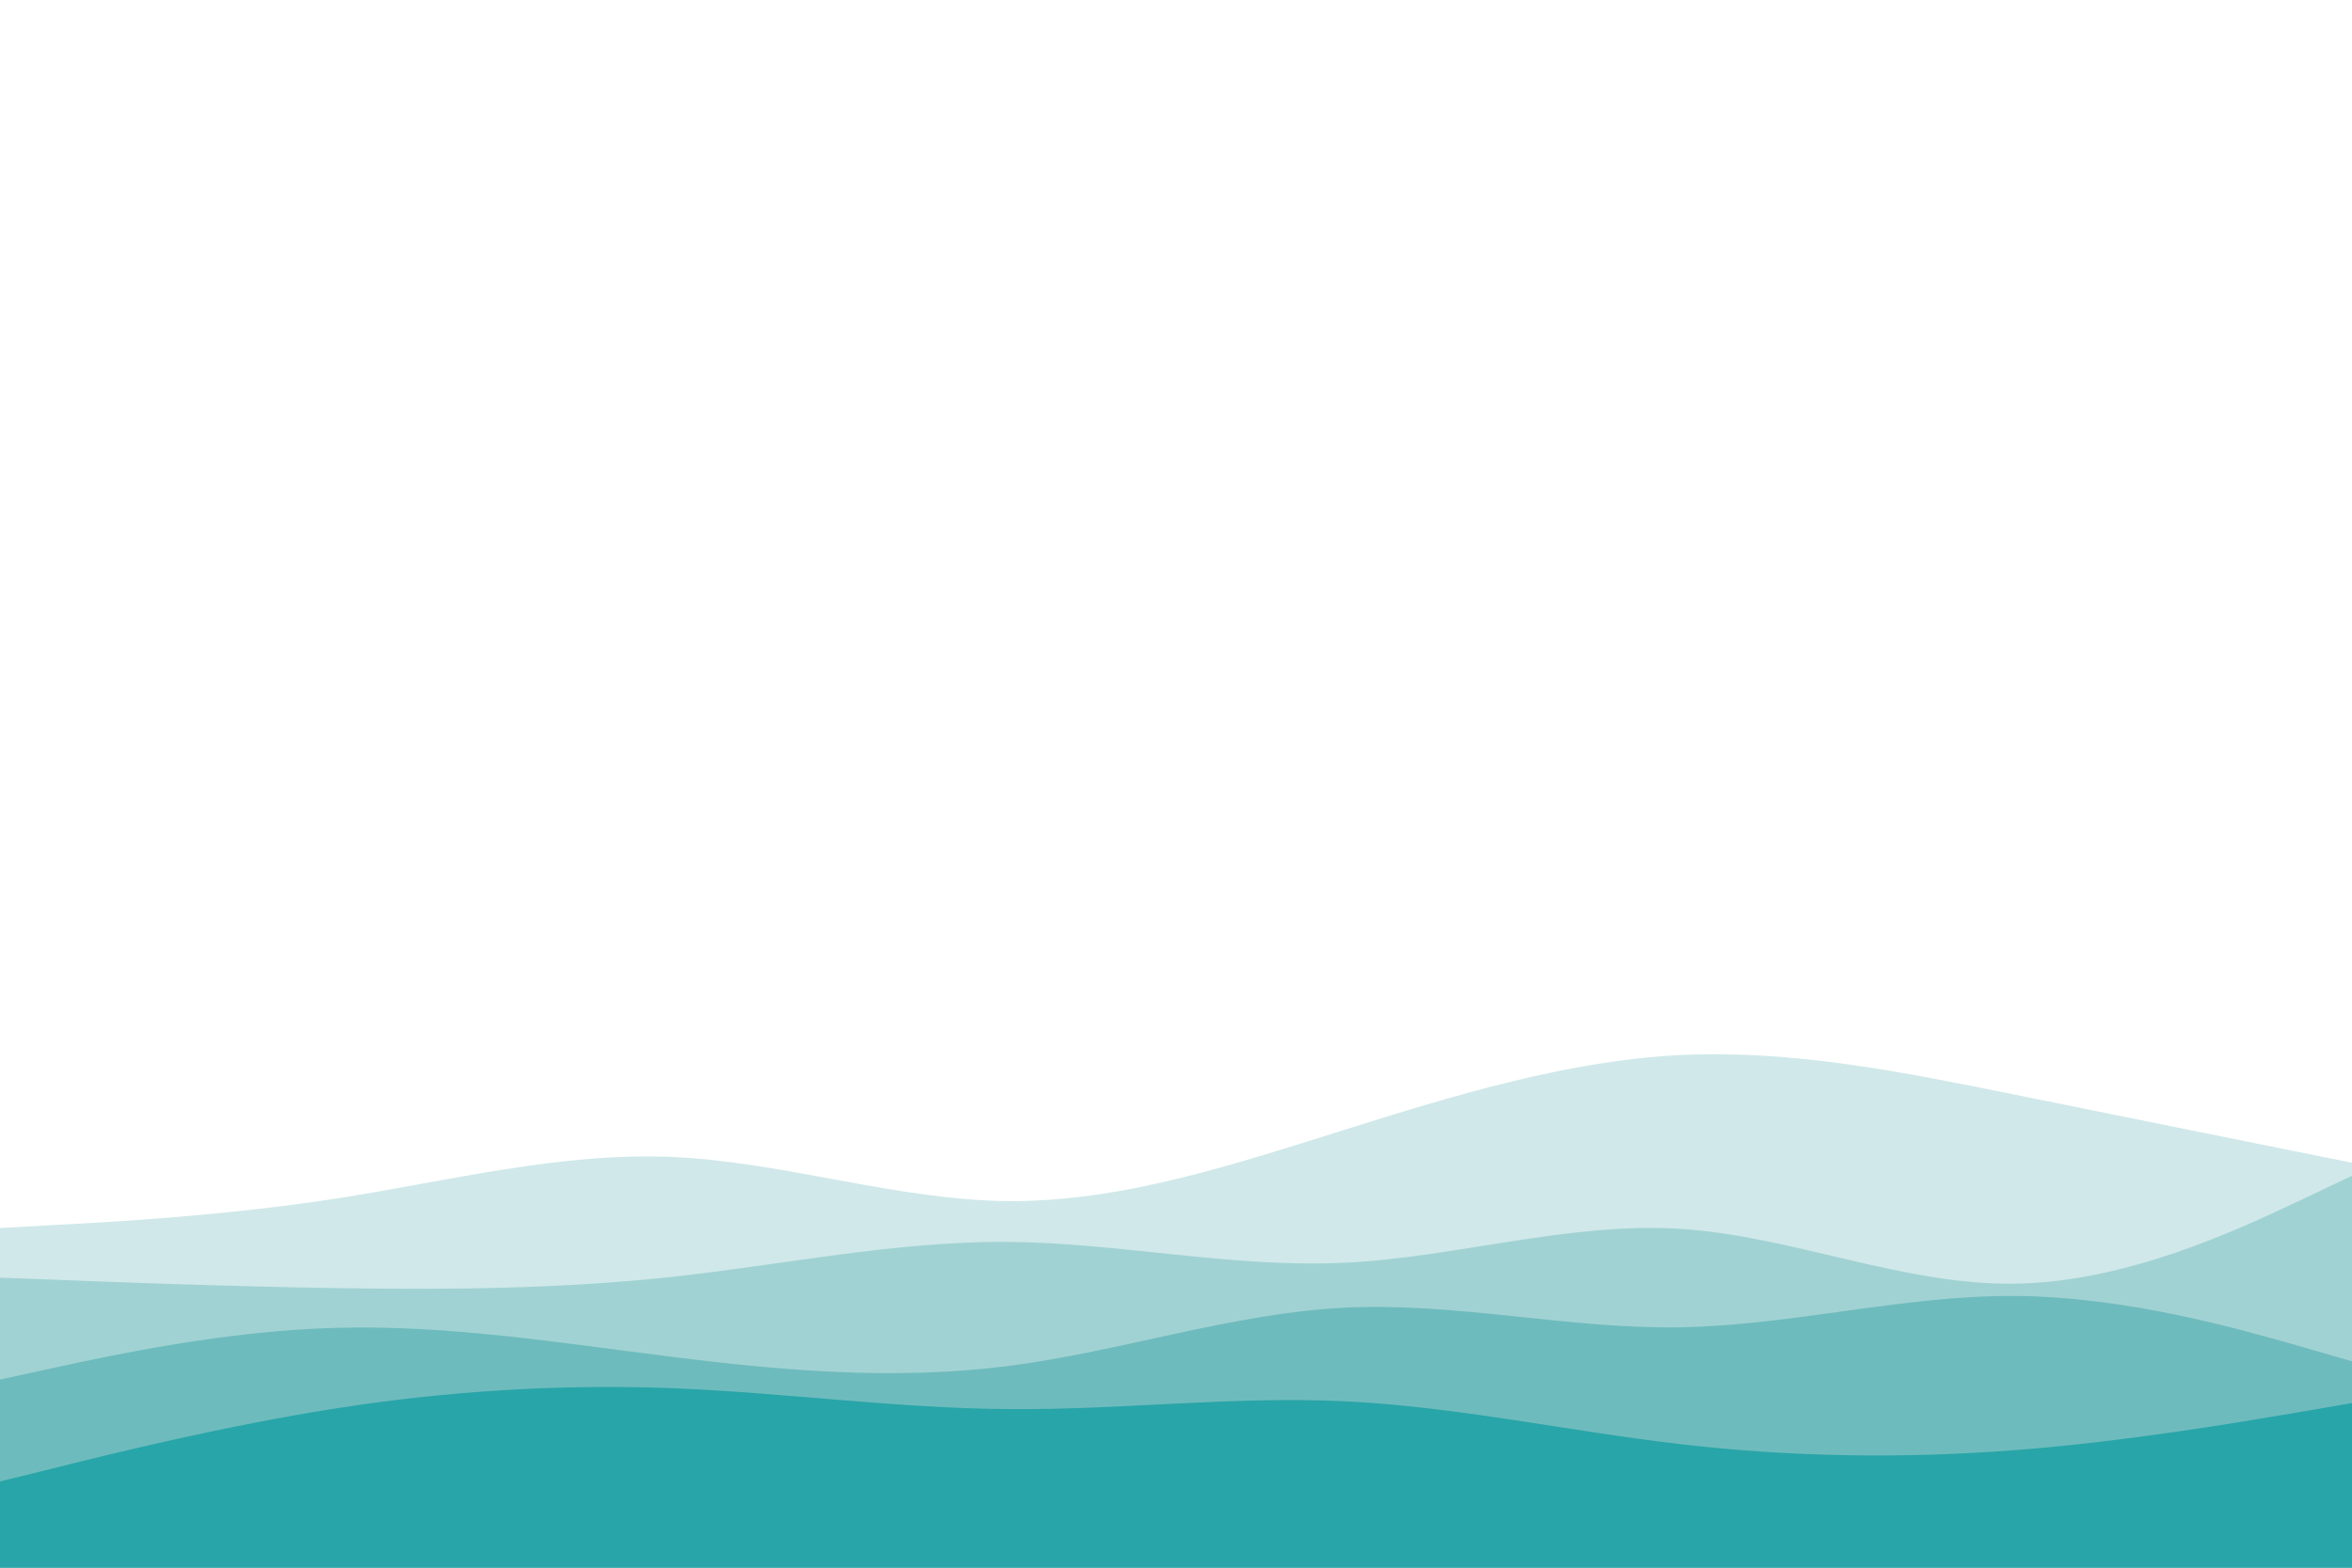 <svg id="visual" viewBox="0 0 900 600" width="900" height="600" xmlns="http://www.w3.org/2000/svg" xmlns:xlink="http://www.w3.org/1999/xlink" version="1.1"><rect x="0" y="0" width="900" height="600" fill="#fff"></rect><path d="M0 350L21.5 354.8C43 359.7 86 369.3 128.8 381.7C171.7 394 214.3 409 257.2 409.2C300 409.3 343 394.7 385.8 398.7C428.7 402.7 471.3 425.3 514.2 423C557 420.7 600 393.3 642.8 387C685.7 380.7 728.3 395.3 771.2 395.7C814 396 857 382 878.5 375L900 368L900 601L878.5 601C857 601 814 601 771.2 601C728.3 601 685.7 601 642.8 601C600 601 557 601 514.2 601C471.3 601 428.7 601 385.8 601C343 601 300 601 257.2 601C214.3 601 171.7 601 128.8 601C86 601 43 601 21.5 601L0 601Z" fill="#ffffff"></path><path d="M0 470L21.5 468.8C43 467.7 86 465.3 128.8 458.7C171.7 452 214.3 441 257.2 442.8C300 444.7 343 459.3 385.8 459.7C428.7 460 471.3 446 514.2 432.5C557 419 600 406 642.8 403.8C685.7 401.7 728.3 410.3 771.2 419C814 427.7 857 436.3 878.5 440.7L900 445L900 601L878.5 601C857 601 814 601 771.2 601C728.3 601 685.7 601 642.8 601C600 601 557 601 514.2 601C471.3 601 428.7 601 385.8 601C343 601 300 601 257.2 601C214.3 601 171.7 601 128.8 601C86 601 43 601 21.5 601L0 601Z" fill="#d0e8e9"></path><path d="M0 489L21.5 489.8C43 490.7 86 492.3 128.8 493C171.7 493.7 214.3 493.3 257.2 488.7C300 484 343 475 385.8 475.3C428.7 475.7 471.3 485.3 514.2 483.3C557 481.3 600 467.7 642.8 470.3C685.7 473 728.3 492 771.2 491.3C814 490.7 857 470.3 878.5 460.2L900 450L900 601L878.5 601C857 601 814 601 771.2 601C728.3 601 685.7 601 642.8 601C600 601 557 601 514.2 601C471.3 601 428.7 601 385.8 601C343 601 300 601 257.2 601C214.3 601 171.7 601 128.8 601C86 601 43 601 21.5 601L0 601Z" fill="#a1d2d3"></path><path d="M0 528L21.5 523.3C43 518.7 86 509.3 128.8 508.2C171.7 507 214.3 514 257.2 519.3C300 524.7 343 528.3 385.8 522.8C428.7 517.3 471.3 502.7 514.2 500.5C557 498.3 600 508.7 642.8 508C685.7 507.3 728.3 495.7 771.2 496C814 496.3 857 508.7 878.5 514.8L900 521L900 601L878.5 601C857 601 814 601 771.2 601C728.3 601 685.7 601 642.8 601C600 601 557 601 514.2 601C471.3 601 428.7 601 385.8 601C343 601 300 601 257.2 601C214.3 601 171.7 601 128.8 601C86 601 43 601 21.5 601L0 601Z" fill="#6ebbbd"></path><path d="M0 567L21.5 561.7C43 556.3 86 545.7 128.8 539C171.7 532.3 214.3 529.7 257.2 531.3C300 533 343 539 385.8 539.3C428.7 539.7 471.3 534.3 514.2 536.3C557 538.3 600 547.7 642.8 552.7C685.7 557.7 728.3 558.3 771.2 555C814 551.7 857 544.3 878.5 540.7L900 537L900 601L878.5 601C857 601 814 601 771.2 601C728.3 601 685.7 601 642.8 601C600 601 557 601 514.2 601C471.3 601 428.7 601 385.8 601C343 601 300 601 257.2 601C214.3 601 171.7 601 128.8 601C86 601 43 601 21.5 601L0 601Z" fill="#28a5a8"></path></svg>